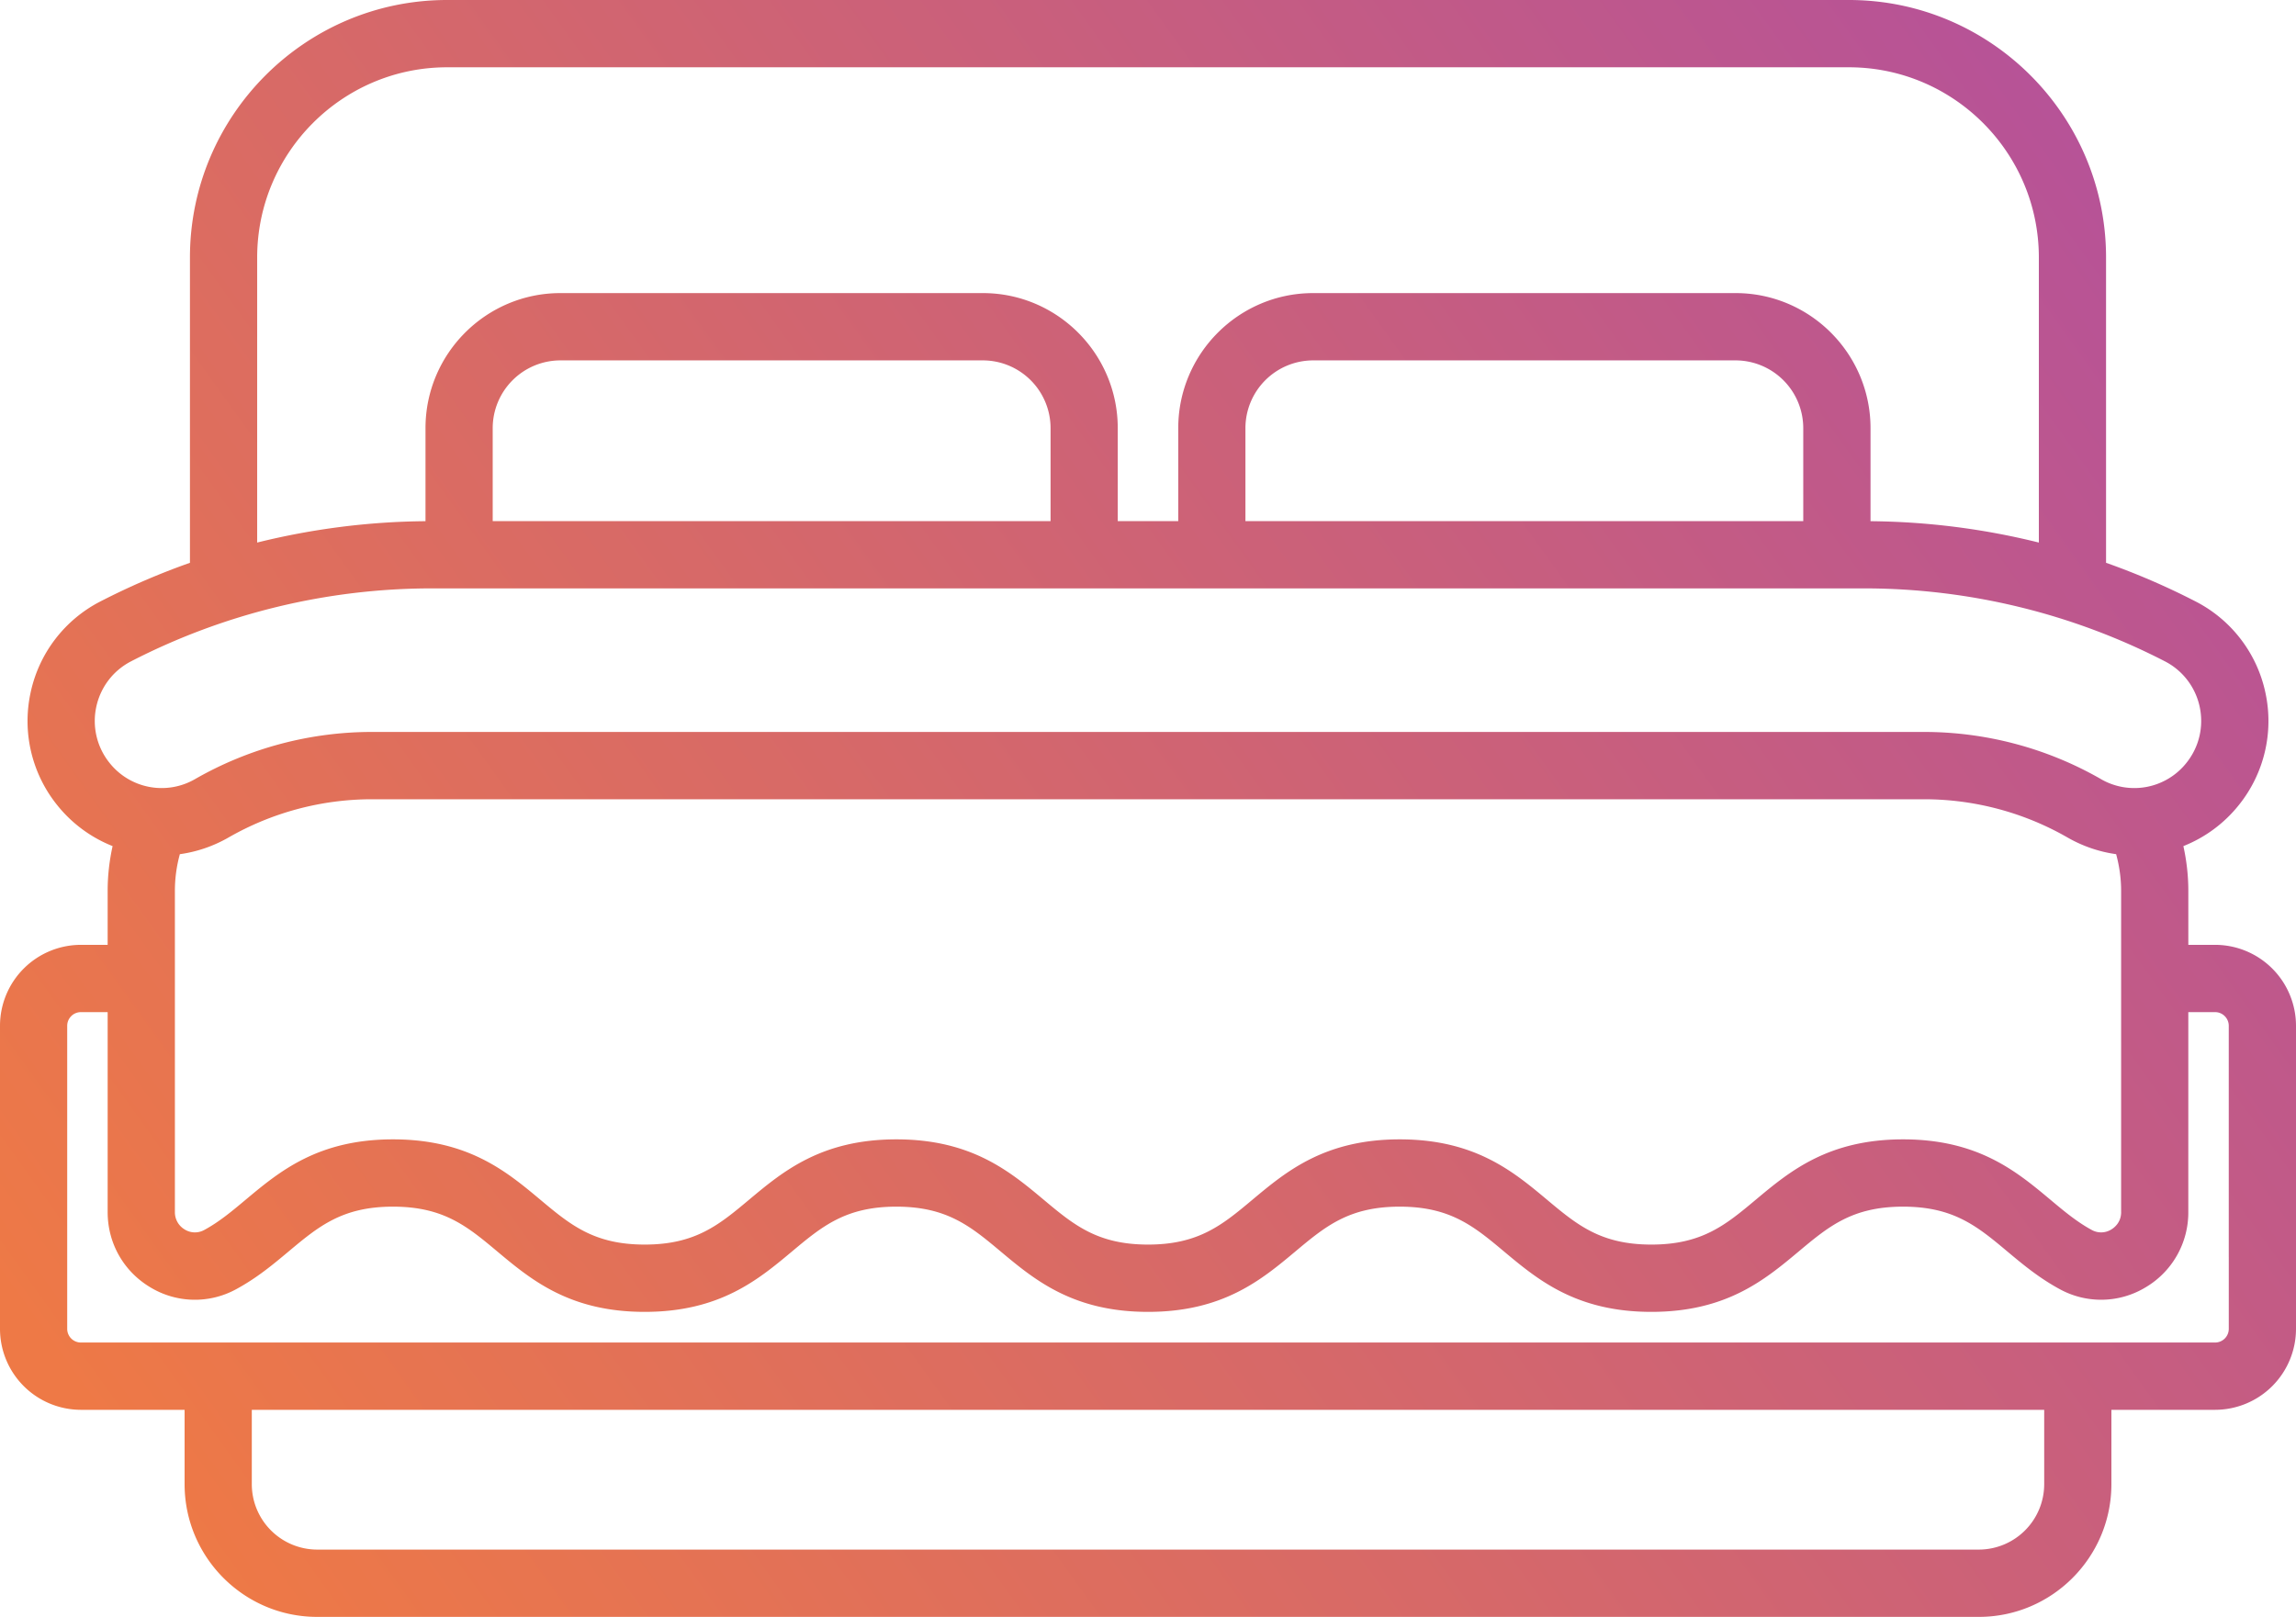 <svg xmlns="http://www.w3.org/2000/svg" width="115" height="81" viewBox="0 0 115 81">
    <defs>
        <linearGradient id="a" x1="100%" x2="-1.306%" y1="25.195%" y2="76.35%">
            <stop offset="0%" stop-color="#B65298"/>
            <stop offset="100%" stop-color="#EE7946"/>
        </linearGradient>
    </defs>
    <path fill="url(#a)" fill-rule="nonzero" d="M162.317 87.612c.93 0 1.683-.755 1.683-1.686V74.39a4.058 4.058 0 0 0-4.051-4.057h-1.342v-2.704c0-.77-.088-1.52-.248-2.242a6.732 6.732 0 0 0 2.79-2.072 6.714 6.714 0 0 0 1.321-5.605 6.705 6.705 0 0 0-3.492-4.576 35.965 35.965 0 0 0-4.492-1.94V35.9c0-7.113-5.779-12.9-12.882-12.9H105.49c-.93 0-1.683.755-1.683 1.686 0 .93.753 1.685 1.683 1.685h36.115c5.246 0 9.515 4.275 9.515 9.529v14.28a36.183 36.183 0 0 0-8.431-1.07v-4.66c0-3.732-3.032-6.767-6.758-6.767h-21.158c-3.726 0-6.758 3.035-6.758 6.767v4.655h-3.03V44.45c0-3.732-3.031-6.767-6.757-6.767H77.07c-3.727 0-6.758 3.035-6.758 6.767v4.66c-2.84.022-5.675.385-8.431 1.07V35.9c0-5.254 4.268-9.529 9.515-9.529h36.352a1.684 1.684 0 1 0 0-3.371H71.395c-7.103 0-12.881 5.787-12.881 12.9v15.294a35.965 35.965 0 0 0-4.493 1.94 6.705 6.705 0 0 0-3.491 4.576 6.714 6.714 0 0 0 1.32 5.605 6.732 6.732 0 0 0 2.79 2.072c-.16.722-.248 1.472-.248 2.242v2.704h-1.34A4.058 4.058 0 0 0 49 74.39v15.18a4.058 4.058 0 0 0 4.051 4.057h5.195v3.724c0 3.666 2.978 6.649 6.64 6.649h3.516c.93 0 1.683-.755 1.683-1.686 0-.93-.754-1.685-1.683-1.685h-3.516a3.28 3.28 0 0 1-3.274-3.278v-3.724h89.776v3.724a3.28 3.28 0 0 1-3.274 3.278H66.201a1.684 1.684 0 1 0 0 3.371h81.913c3.662 0 6.64-2.983 6.64-6.65v-3.723h5.195A4.058 4.058 0 0 0 164 89.57v-6.059a1.684 1.684 0 1 0-3.367 0v6.06a.686.686 0 0 1-.684.685H53.05a.686.686 0 0 1-.684-.686V74.39c0-.378.307-.686.684-.686h1.342v10.019c0 1.558.798 2.966 2.136 3.766a4.306 4.306 0 0 0 4.289.102c1.042-.562 1.855-1.241 2.64-1.898 1.5-1.254 2.684-2.244 5.225-2.244 2.542 0 3.726.99 5.225 2.244 1.697 1.419 3.62 3.027 7.382 3.027 3.762 0 5.685-1.608 7.382-3.027 1.5-1.254 2.683-2.244 5.224-2.244 2.54 0 3.725.99 5.224 2.244 1.697 1.419 3.62 3.027 7.382 3.027 3.762 0 5.685-1.608 7.382-3.027 1.499-1.254 2.683-2.244 5.224-2.244 2.54 0 3.724.99 5.223 2.244 1.697 1.419 3.62 3.027 7.382 3.027 3.762 0 5.685-1.608 7.382-3.027 1.499-1.254 2.683-2.244 5.224-2.244 2.54 0 3.725.99 5.223 2.244.786.657 1.598 1.335 2.64 1.897a4.306 4.306 0 0 0 4.289-.101 4.354 4.354 0 0 0 2.136-3.767V73.704h1.342c.377 0 .684.307.684.685v11.537c0 .931.754 1.686 1.684 1.686zM111.38 44.45a3.397 3.397 0 0 1 3.392-3.396h21.158a3.397 3.397 0 0 1 3.39 3.396v4.655h-27.94V44.45zM77.07 41.054h21.158a3.397 3.397 0 0 1 3.392 3.396v4.655H73.678V44.45a3.397 3.397 0 0 1 3.391-3.396zm78.172 42.668c0 .52-.347.784-.497.873a.966.966 0 0 1-.967.026c-.742-.4-1.39-.941-2.076-1.516-1.697-1.419-3.62-3.027-7.382-3.027-3.762 0-5.685 1.608-7.382 3.027-1.499 1.254-2.683 2.244-5.224 2.244-2.54 0-3.725-.99-5.224-2.244-1.696-1.419-3.62-3.027-7.381-3.027-3.762 0-5.685 1.608-7.382 3.027-1.499 1.254-2.683 2.244-5.224 2.244-2.54 0-3.725-.99-5.224-2.244-1.696-1.419-3.62-3.027-7.382-3.027-3.761 0-5.685 1.608-7.382 3.027-1.498 1.254-2.683 2.244-5.223 2.244-2.542 0-3.726-.99-5.225-2.244-1.697-1.419-3.62-3.027-7.383-3.027-3.762 0-5.686 1.608-7.383 3.027-.686.575-1.335 1.117-2.077 1.516a.966.966 0 0 1-.967-.025 1.002 1.002 0 0 1-.497-.873V67.63c0-.636.087-1.252.248-1.838a6.764 6.764 0 0 0 2.439-.837 14.443 14.443 0 0 1 7.18-1.915h77.748c2.516 0 4.999.662 7.18 1.915.775.445 1.602.72 2.436.836.16.587.25 1.202.25 1.839v16.093zm-1.012-21.693a17.808 17.808 0 0 0-8.855-2.361H67.626a17.81 17.81 0 0 0-8.855 2.361 3.334 3.334 0 0 1-4.29-.818 3.35 3.35 0 0 1-.659-2.797c.211-.988.846-1.821 1.743-2.284a32.902 32.902 0 0 1 15.034-3.654H142.4a32.903 32.903 0 0 1 15.034 3.654 3.346 3.346 0 0 1 1.743 2.284c.21.988-.03 2.008-.66 2.797a3.334 3.334 0 0 1-4.29.818z" transform="translate(-49 -23)"/>
</svg>
